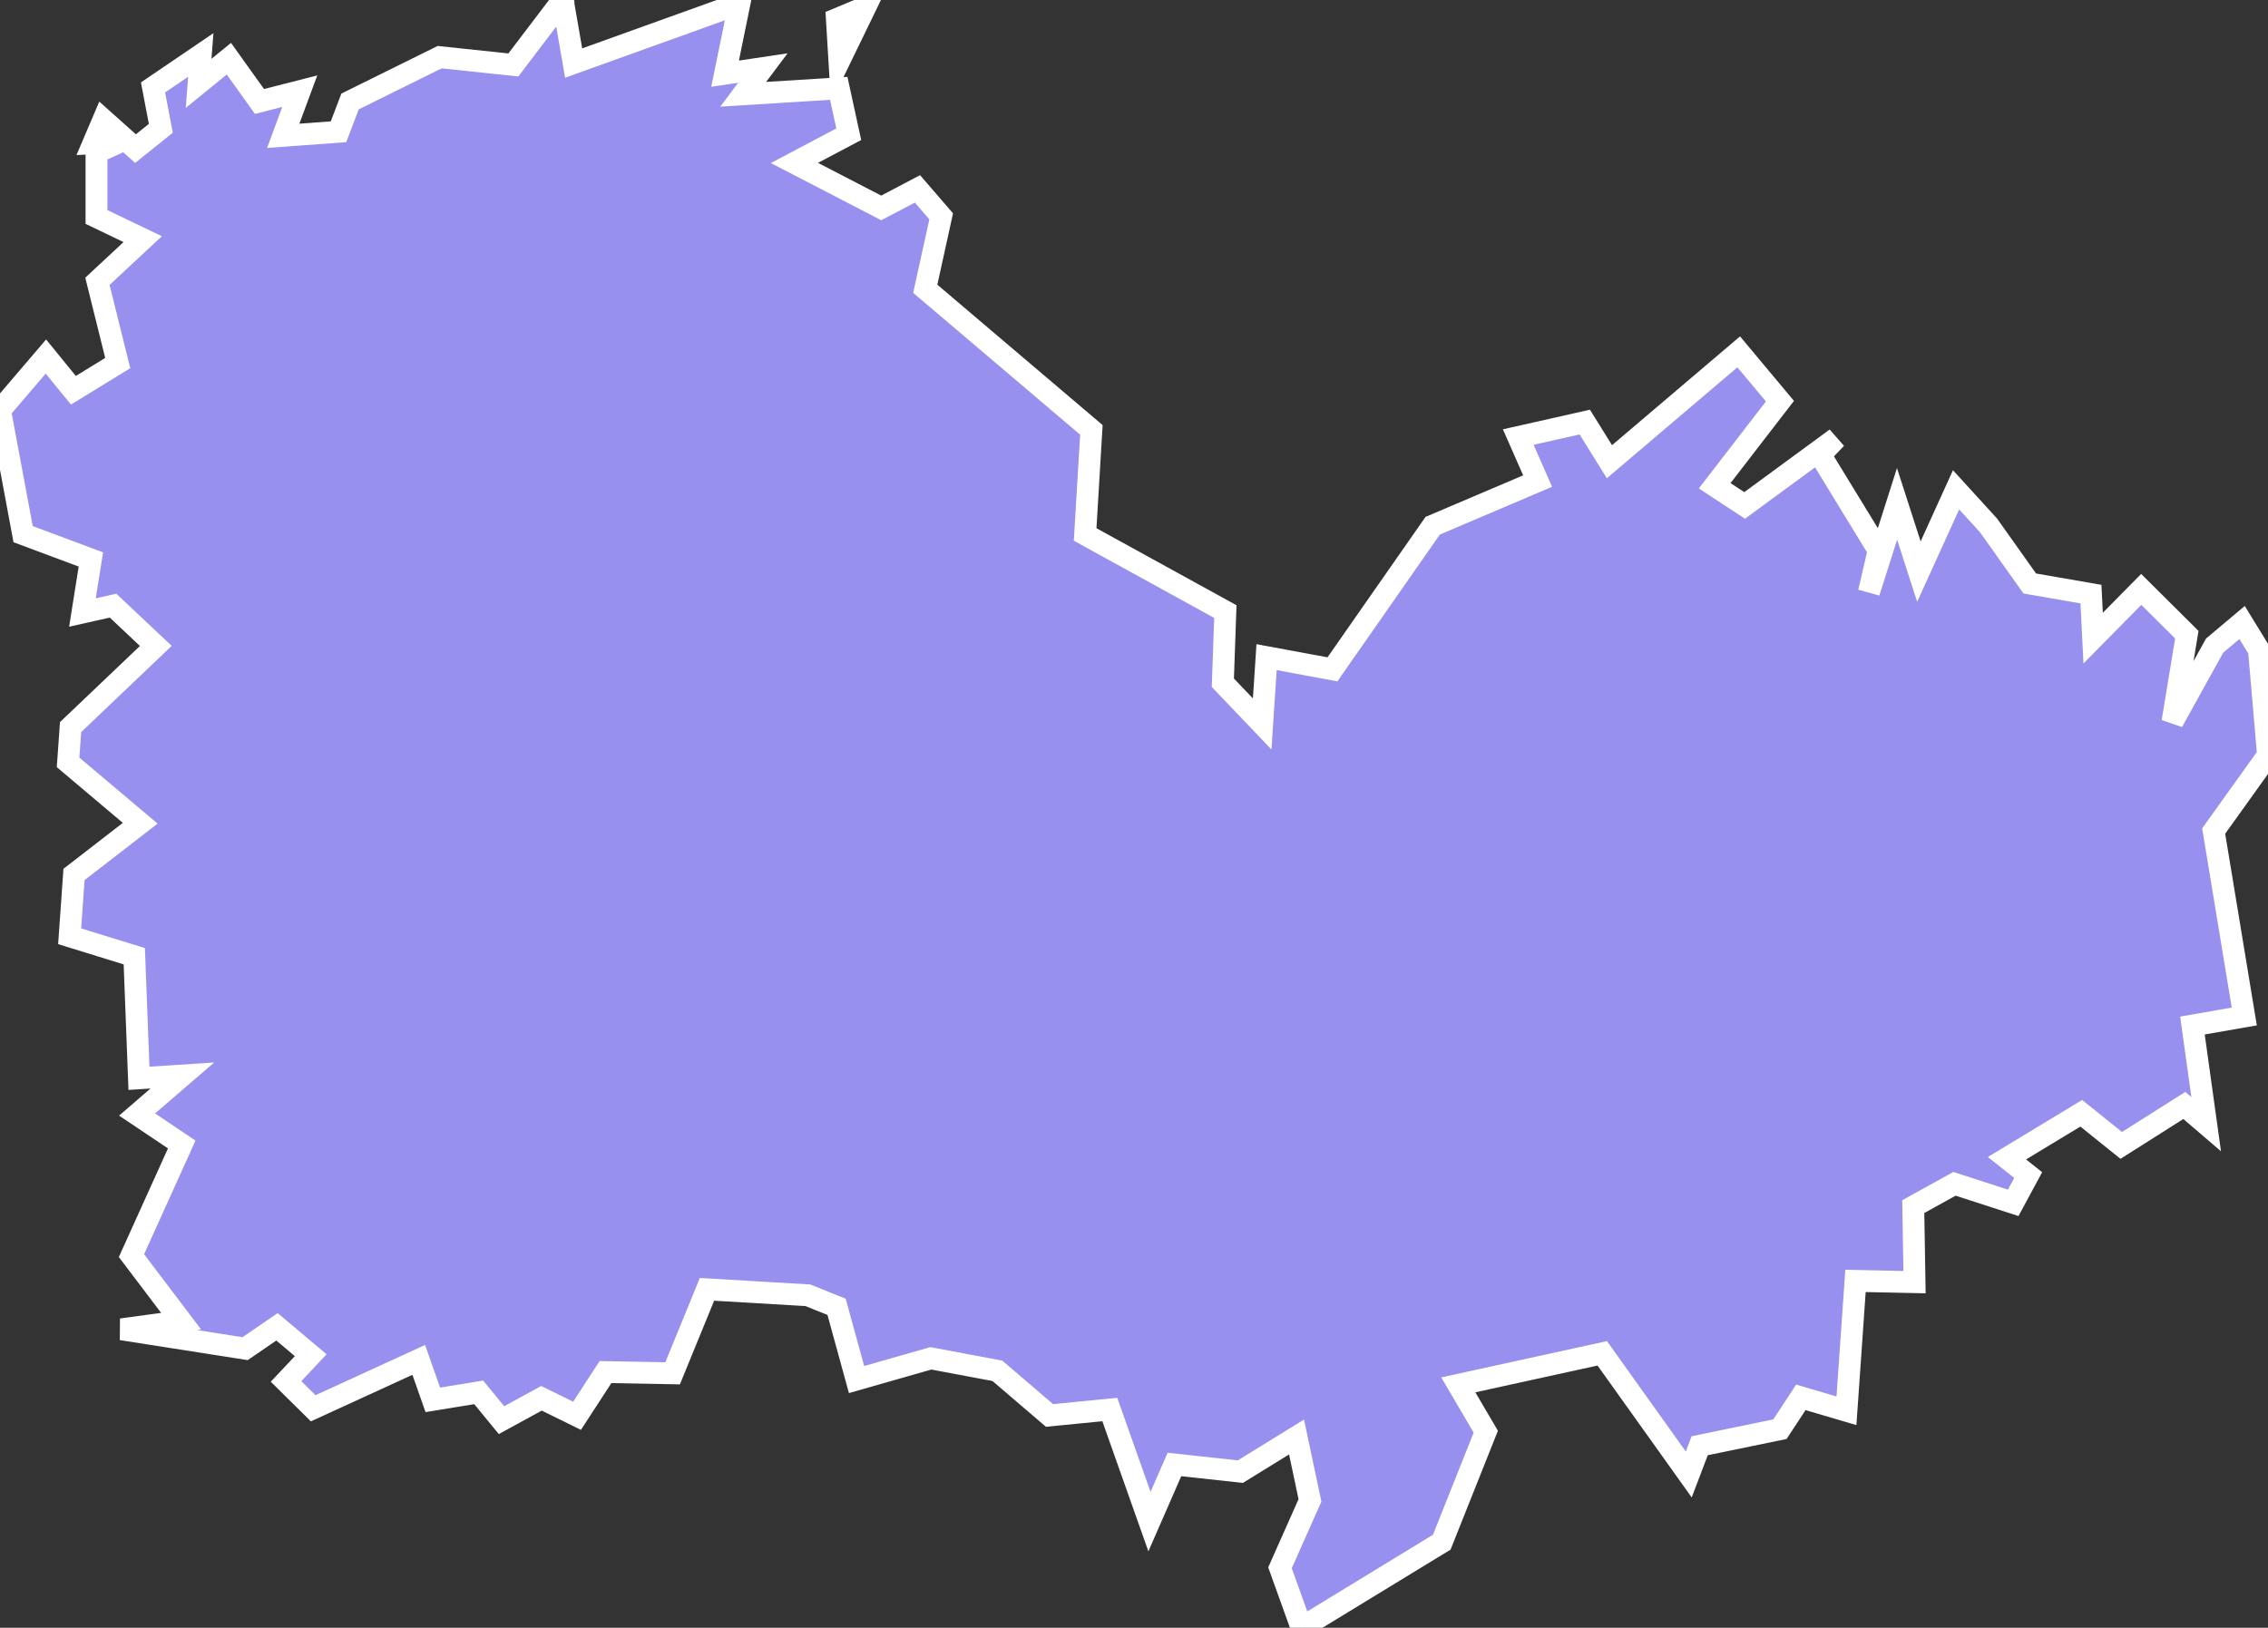 <svg xmlns="http://www.w3.org/2000/svg" viewBox="63.364 143.342 72.63 52.14" width="72.63" height="52.14">
            <rect x="63.364" y="143.342" width="72.63" height="52.14" fill="#333333" stroke="none"/>
            <path 
                d="m 91.074,143.572 -0.83,1.71 -0.08,-1.33 0.91,-0.38 z m -9.69,-0.23 0.35,2.02 5.31,-1.91 -0.46,2.25 1.21,-0.18 -0.63,0.84 3.06,-0.19 0.32,1.47 -1.74,0.92 2.78,1.44 1.16,-0.61 0.76,0.88 -0.51,2.32 5.32,4.52 -0.2,3.35 4.49,2.47 -0.08,2.28 1.26,1.32 0.14,-2.14 2.11,0.39 3.21,-4.6 3.36,-1.43 -0.62,-1.41 2.13,-0.48 0.79,1.27 4.14,-3.52 1.32,1.58 -2.09,2.71 0.96,0.63 2.93,-2.15 -0.51,0.53 1.87,3.06 -0.31,1.34 0.9,-2.83 0.7,2.17 1.19,-2.62 1.04,1.14 0,0 1.32,1.86 1.96,0.34 0.07,1.41 1.54,-1.56 0,0 1.46,1.45 -0.46,2.79 1.35,-2.44 0,0 0.88,-0.74 0.54,0.88 0.29,3.37 -1.74,2.43 0.98,5.94 -1.66,0.29 0.44,3.16 -0.7,-0.6 -2.02,1.28 -1.28,-1.03 -2.38,1.44 0.68,0.54 -0.48,0.89 -1.88,-0.61 -1.32,0.73 0.04,2.42 -1.89,-0.04 -0.29,4.16 -1.46,-0.43 -0.67,1.02 0,0 -2.57,0.53 -0.35,0.92 -2.77,-3.88 -4.61,1.01 0.88,1.5 -1.41,3.54 -4.49,2.74 -0.69,-1.92 0.96,-2.16 -0.43,-2.03 -1.8,1.11 -2.11,-0.23 -0.8,1.83 -1.27,-3.59 -1.93,0.19 -1.67,-1.43 -2.13,-0.4 -2.38,0.68 -0.64,-2.33 -0.92,-0.37 -3.23,-0.19 -1.1,2.69 -2.15,-0.04 -0.91,1.4 -1.14,-0.56 -1.28,0.7 -0.73,-0.89 -1.47,0.24 -0.45,-1.28 -3.38,1.55 -0.87,-0.86 0.79,-0.84 -1.08,-0.91 -1.02,0.7 -3.96,-0.62 0,0 1.91,-0.26 -1.59,-2.1 1.61,-3.56 -1.43,-0.96 1.45,-1.25 -1.39,0.09 -0.15,-3.91 -2.07,-0.64 0.14,-1.98 2.12,-1.64 -2.31,-1.95 0.08,-1.13 2.73,-2.6 -1.37,-1.29 -0.98,0.22 0.27,-1.7 -2.17,-0.81 -0.74,-3.97 0,0 1.47,-1.72 0.88,1.08 1.42,-0.87 -0.65,-2.62 1.45,-1.35 -1.48,-0.71 0,-2.07 0.73,-0.33 -0.83,0.04 0.32,-0.75 1.03,0.92 0.81,-0.65 -0.25,-1.31 1.53,-1.04 -0.07,0.91 0.97,-0.79 0.98,1.37 1.29,-0.33 -0.53,1.43 1.77,-0.13 0.37,-0.97 2.87,-1.42 2.36,0.25 1.58,-2.08 z" 
                fill="rgb(151, 144, 238)" 
                stroke="white" 
                stroke-width=".7px"
                title="Côtes-d'Armor" 
                id="FR-22" 
            />
        </svg>